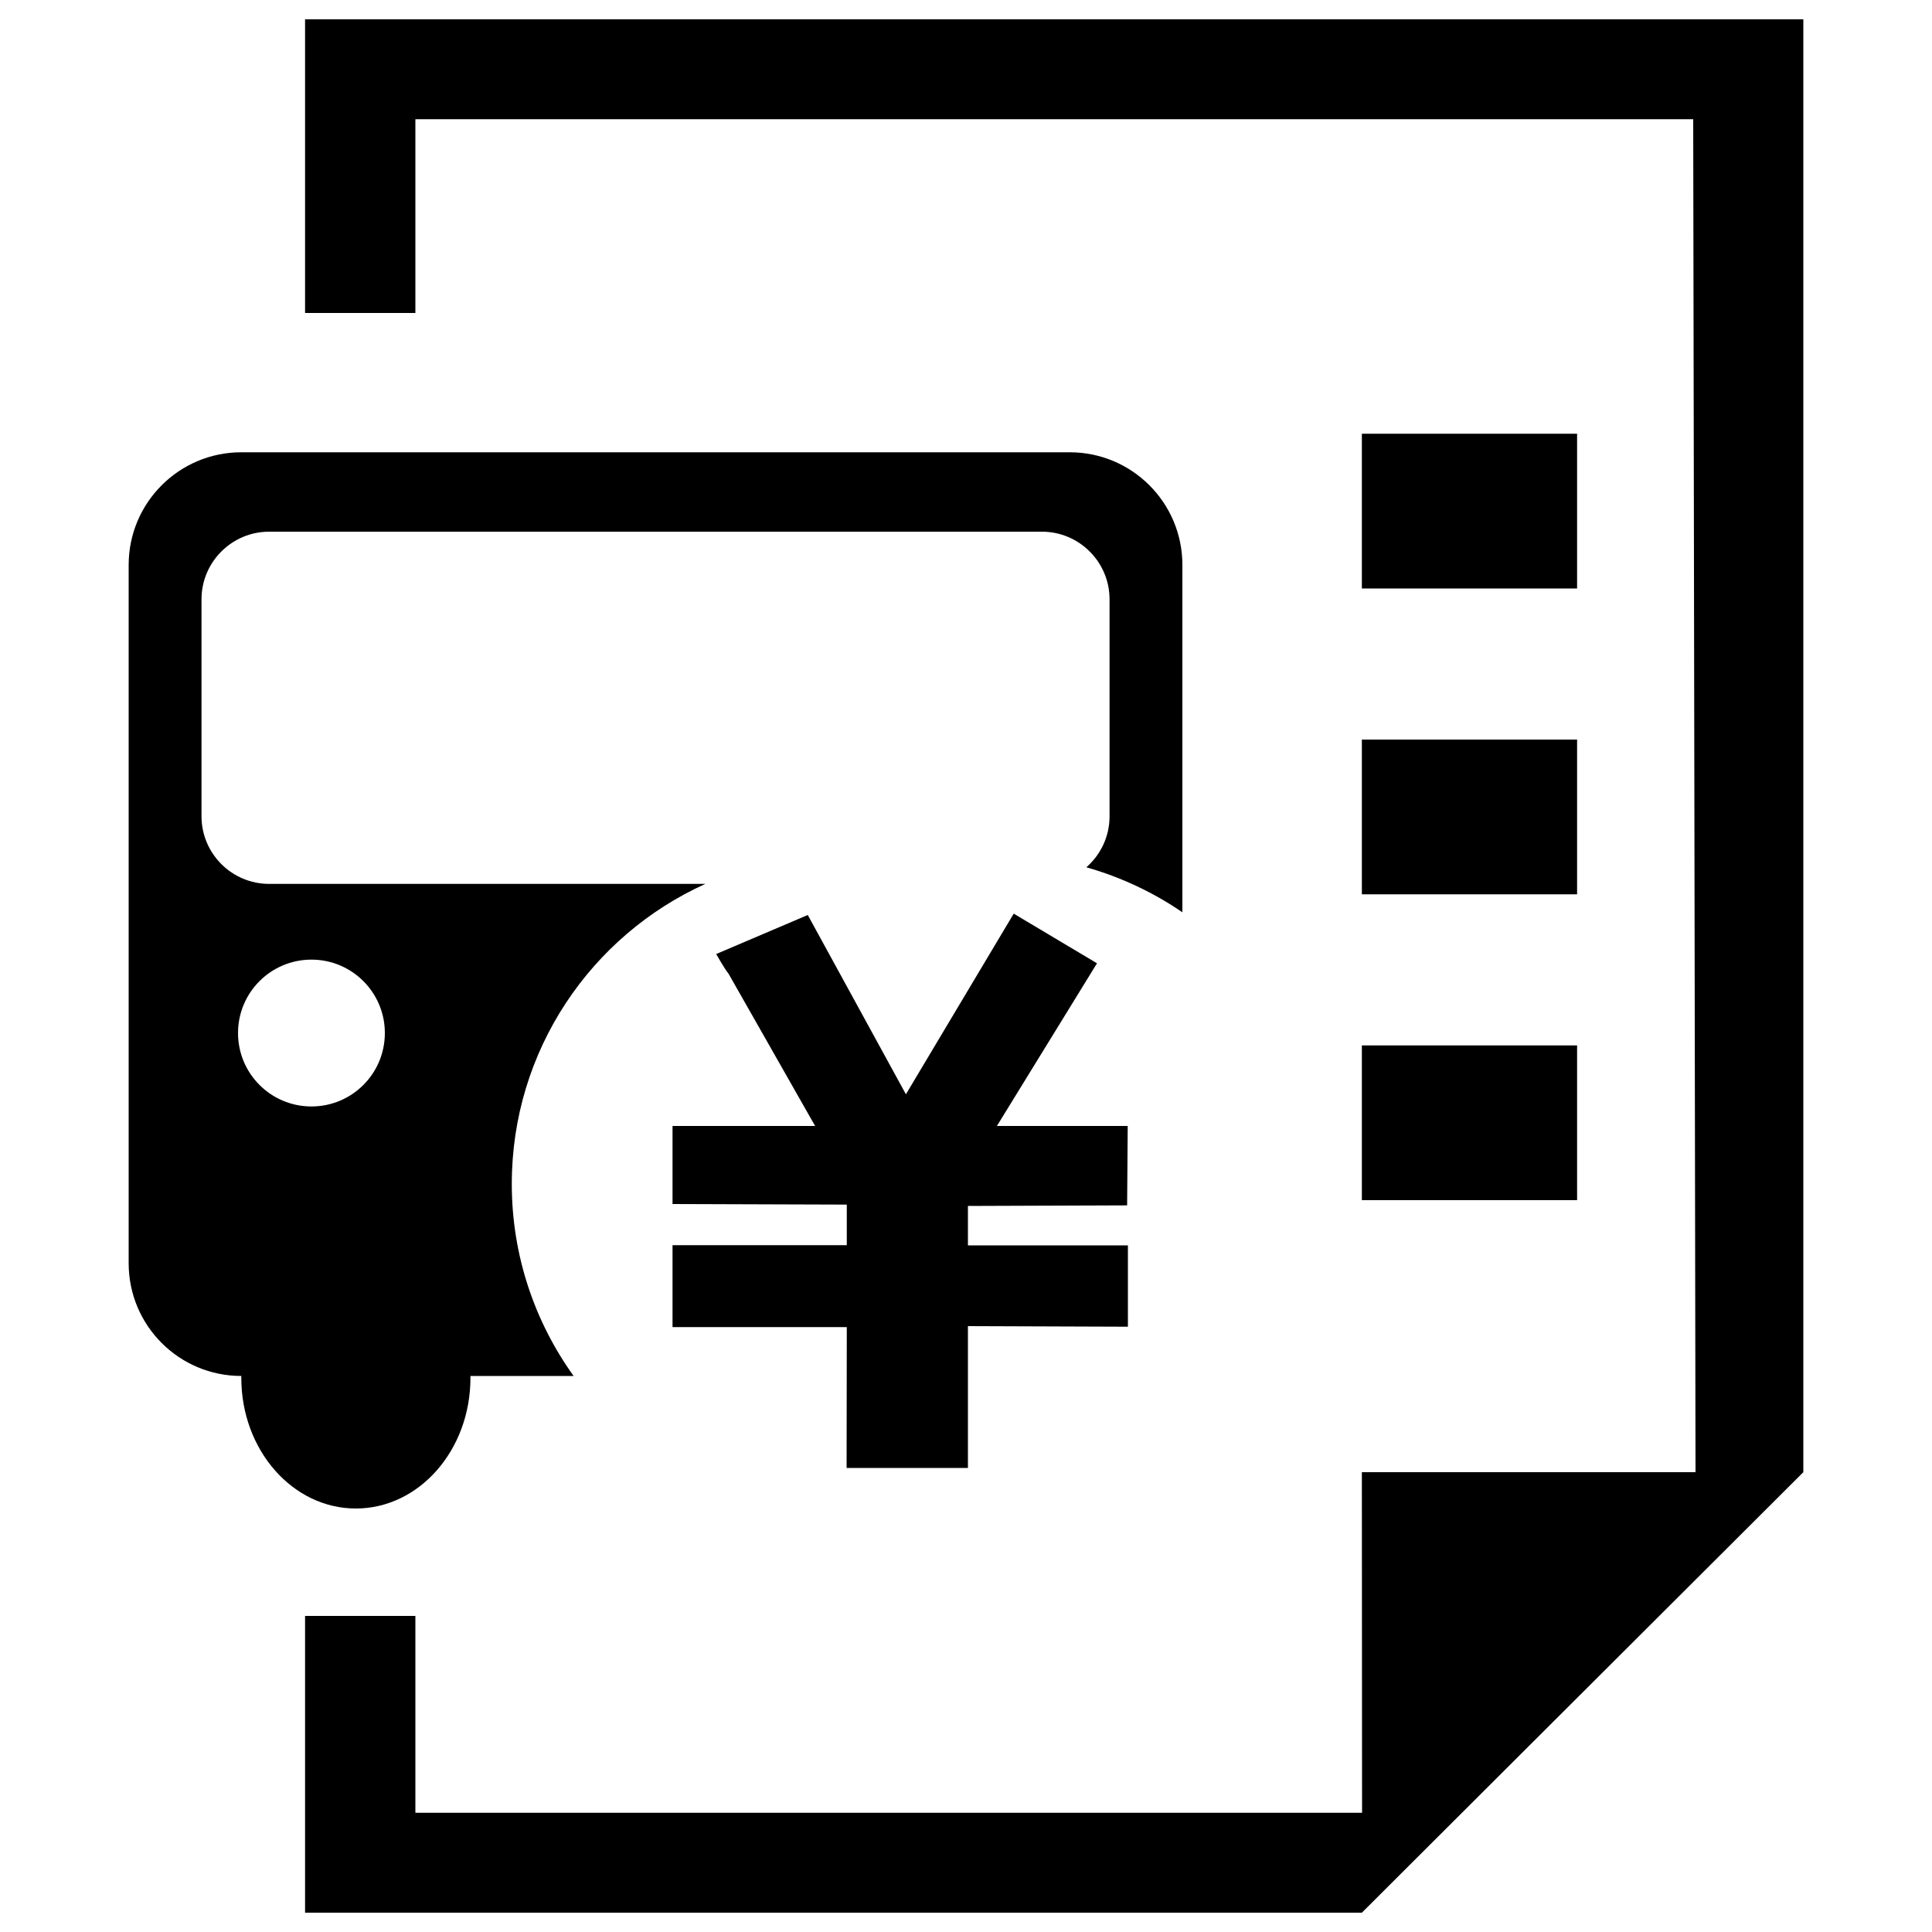 <?xml version="1.0" encoding="utf-8"?>
<!-- Svg Vector Icons : http://www.sfont.cn -->
<!DOCTYPE svg PUBLIC "-//W3C//DTD SVG 1.1//EN" "http://www.w3.org/Graphics/SVG/1.1/DTD/svg11.dtd">
<svg version="1.1" xmlns="http://www.w3.org/2000/svg" xmlns:xlink="http://www.w3.org/1999/xlink" x="0px" y="0px" viewBox="0 0 1000 1000" enable-background="new 0 0 1000 1000" xml:space="preserve">
<g><path d="M157.9,10v152H215V61.7h661.4l1.2,700.3H704.9l0.1,176.3H215V836.4h-57.1V990h547l228.5-228V10H157.9z"/><path d="M704.9,224.5h111.4v80.1H704.9V224.5z"/><path d="M704.9,382.8h111.4v80.1H704.9V382.8z"/><path d="M704.9,541.1h111.4v80.1H704.9V541.1z"/><path d="M438.3,686.9h-90.2v-42.4h90.2v-21l-90.2-0.3v-40.4h73.8l-44.8-78.8c-2.2-2.7-6.4-10.2-6.4-10.2l47.4-20.2l50.8,92.8l55.8-93.5l43.1,25.7l-51.8,84.2h67.7l-0.3,41.1l-82.4,0.3v20.4h82.8v42.1l-82.8-0.3v73.4h-62.8L438.3,686.9L438.3,686.9z"/><path d="M296.9,712.2c-20.1-28-32-62.3-32-99.4c0-69.1,41.1-128.6,100.2-155.3H139.3c-19.3,0-35-15.7-35-35V310.2c0-19.3,15.7-35,35-35h400c19.3,0,35,15.7,35,35v112.4c0,10.5-4.7,19.9-12,26.3c17.9,5.1,34.7,13,49.7,23.3V292.4c0-32.2-26.1-58.3-58.3-58.3H124.9c-32.2,0-58.3,26.1-58.3,58.3v361.5c0,32.2,26.1,58.3,58.3,58.3h0c0,0.3,0,0.7,0,1c0,37.3,26.5,67.6,59.3,67.6c32.7,0,59.3-30.2,59.3-67.6c0-0.3,0-0.7,0-1H296.9z M161.2,572.7c-21,0-38-17-38-38c0-21,17-38,38-38c21,0,38,17,38,38C199.2,555.7,182.2,572.7,161.2,572.7z"/></g>
</svg>